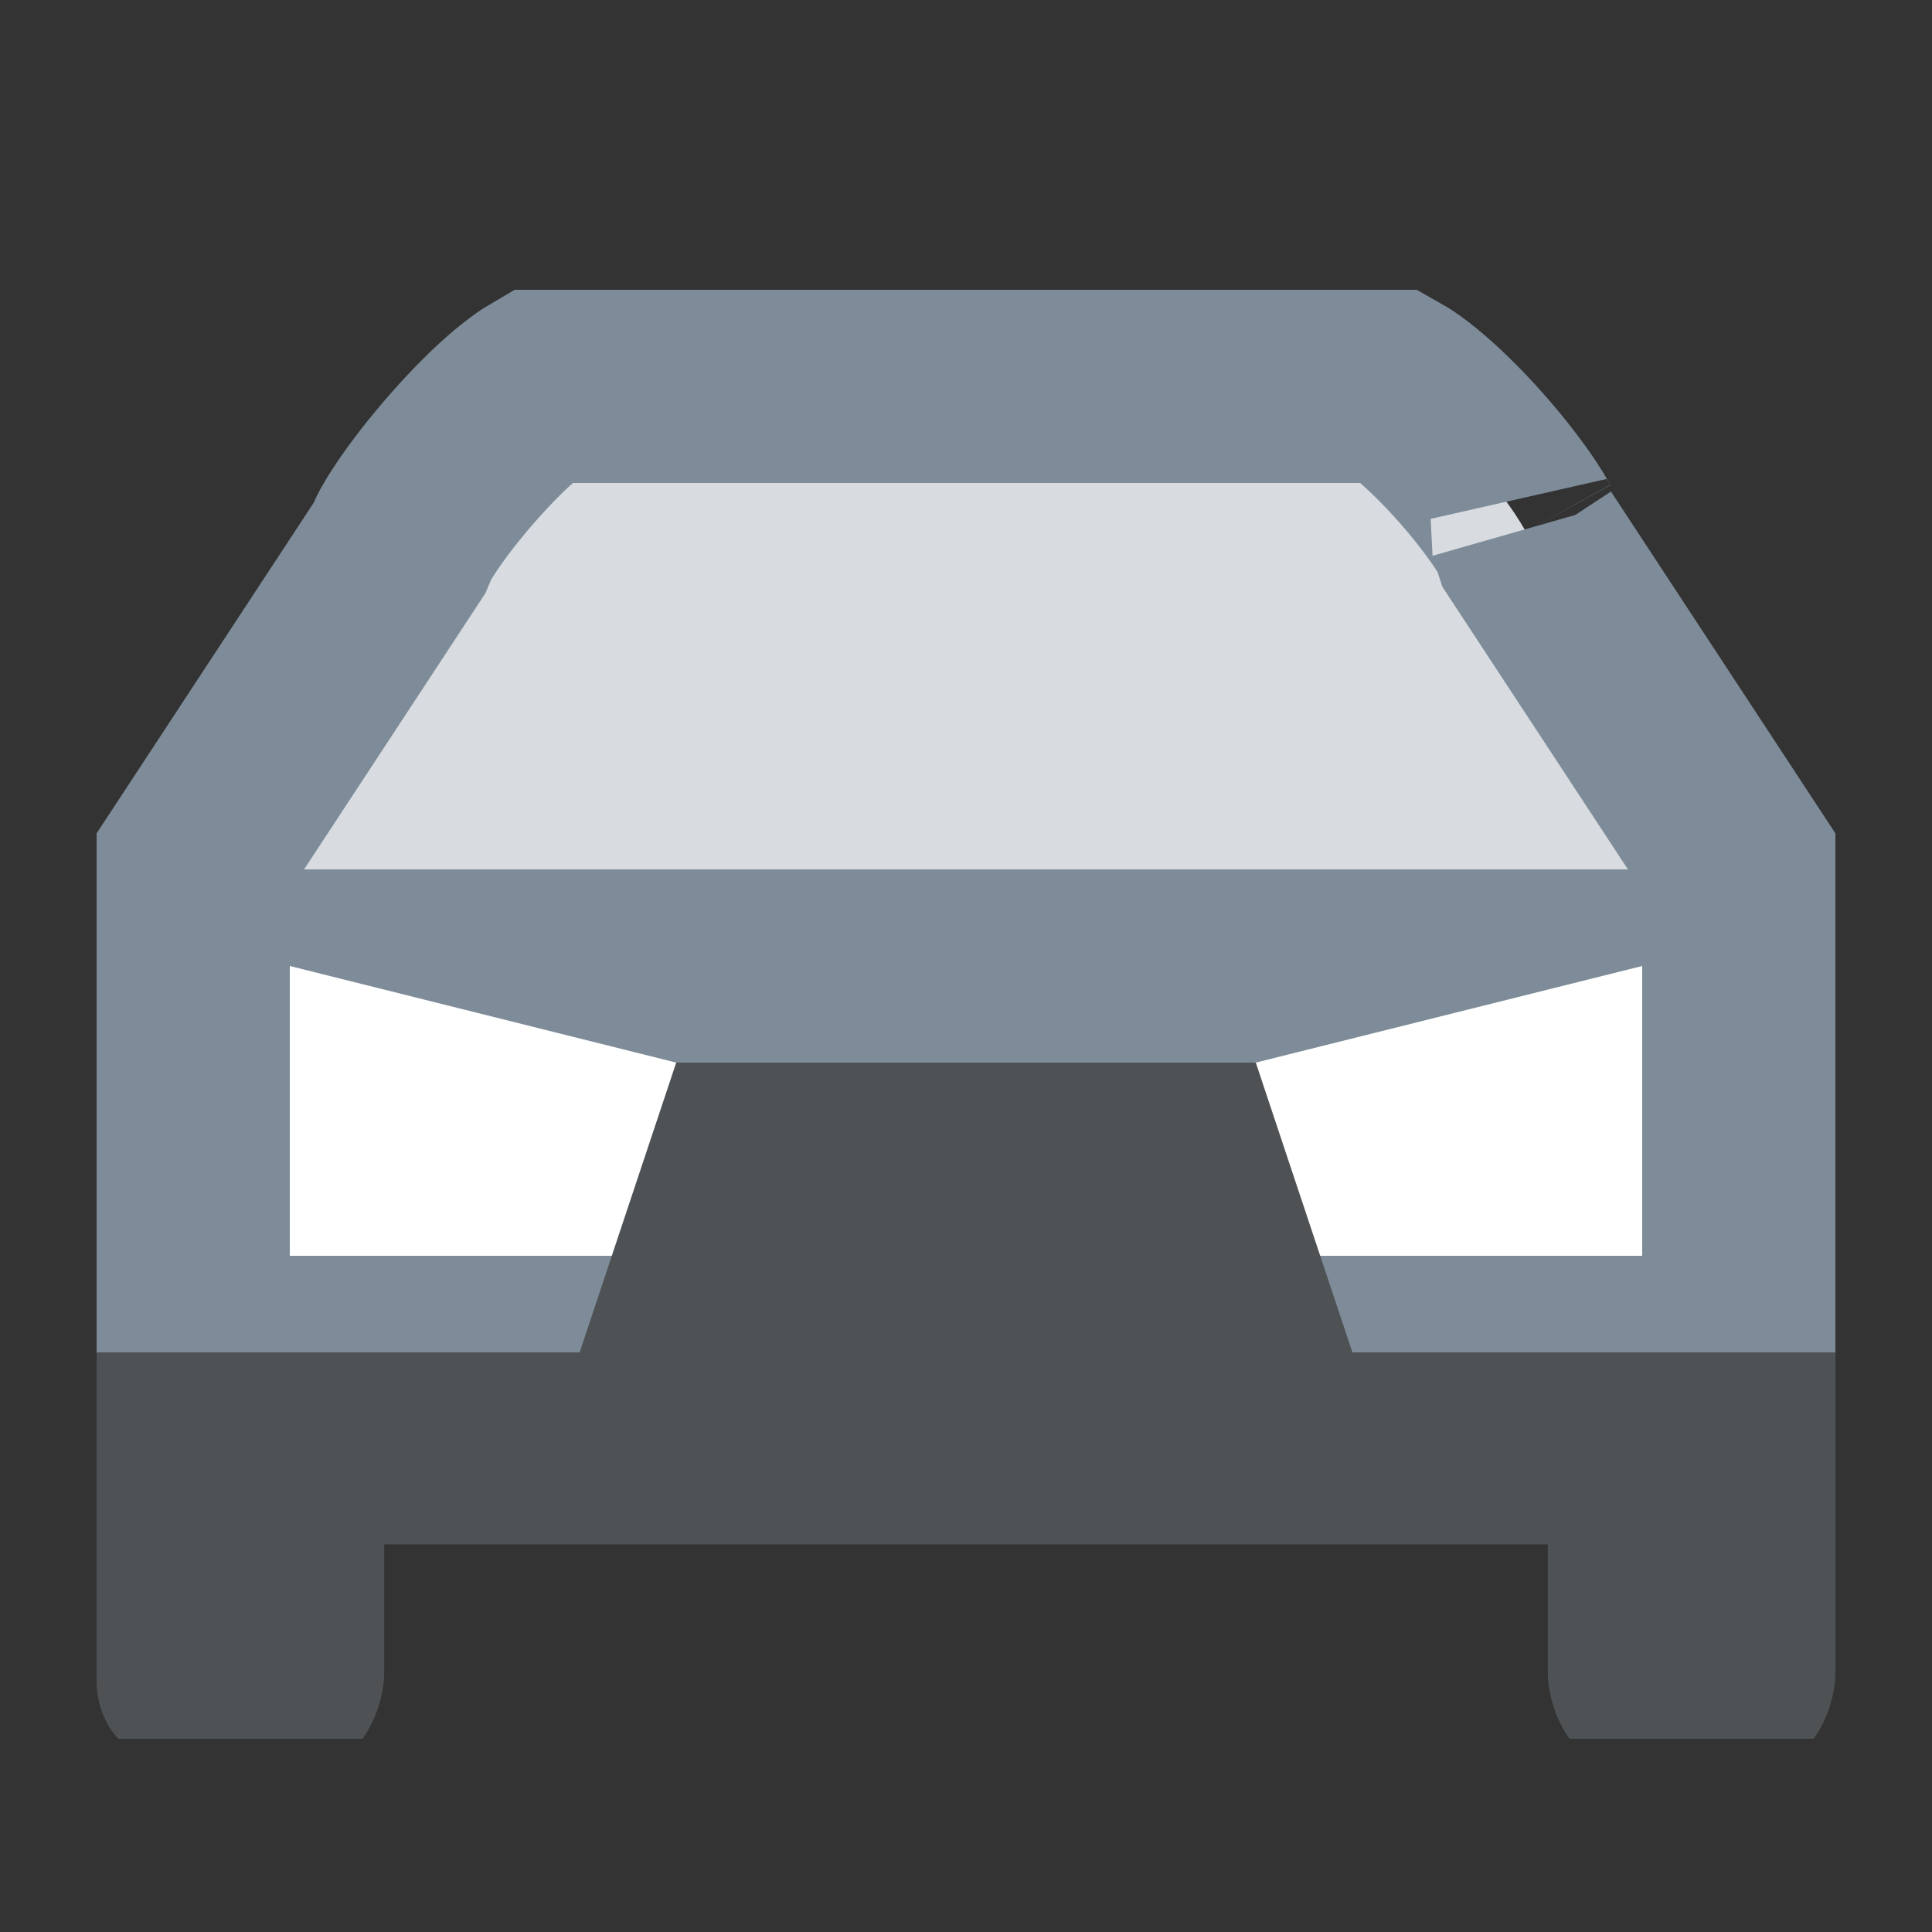 <svg width="20" height="20" viewBox="0 0 20 20" fill="none" xmlns="http://www.w3.org/2000/svg">
<rect x="0" y="0" width="20" height="20" fill="#333333" stroke="none"/>
<path d="M15.8 5.511L15.841 5.638L15.914 5.749L18 8.926V13H2V8.926L4.086 5.749L4.139 5.668L4.176 5.579C4.176 5.579 4.176 5.579 4.176 5.578C4.177 5.574 4.194 5.54 4.237 5.469C4.28 5.399 4.338 5.312 4.41 5.212C4.555 5.013 4.74 4.787 4.937 4.577C5.137 4.363 5.327 4.188 5.483 4.076C5.536 4.037 5.574 4.014 5.598 4H14.405C14.43 4.014 14.471 4.038 14.53 4.08C14.689 4.194 14.883 4.369 15.084 4.581C15.283 4.791 15.466 5.014 15.605 5.208C15.726 5.376 15.779 5.475 15.795 5.504C15.8 5.513 15.801 5.515 15.8 5.511Z" fill="#D8DCE0" stroke="#7E8C99" stroke-width="2"/>
<path d="M3 9H17V14H3V9Z" fill="#7E8C99"/>
<path d="M13 11V13H17V10L13 11ZM3 13H7V11L3 10V13Z" fill="white"/>
<path d="M15 14H14H6H5H1V17.405C1 17.634 1.09 17.863 1.226 18H3.752C3.887 17.817 3.977 17.543 3.977 17.314V15.987H16.023V17.314C16.023 17.543 16.113 17.817 16.248 18H18.774C18.91 17.817 19 17.543 19 17.314V14H15ZM13 11H7L6 14H14L13 11Z" fill="#4F5254"/>
</svg>

